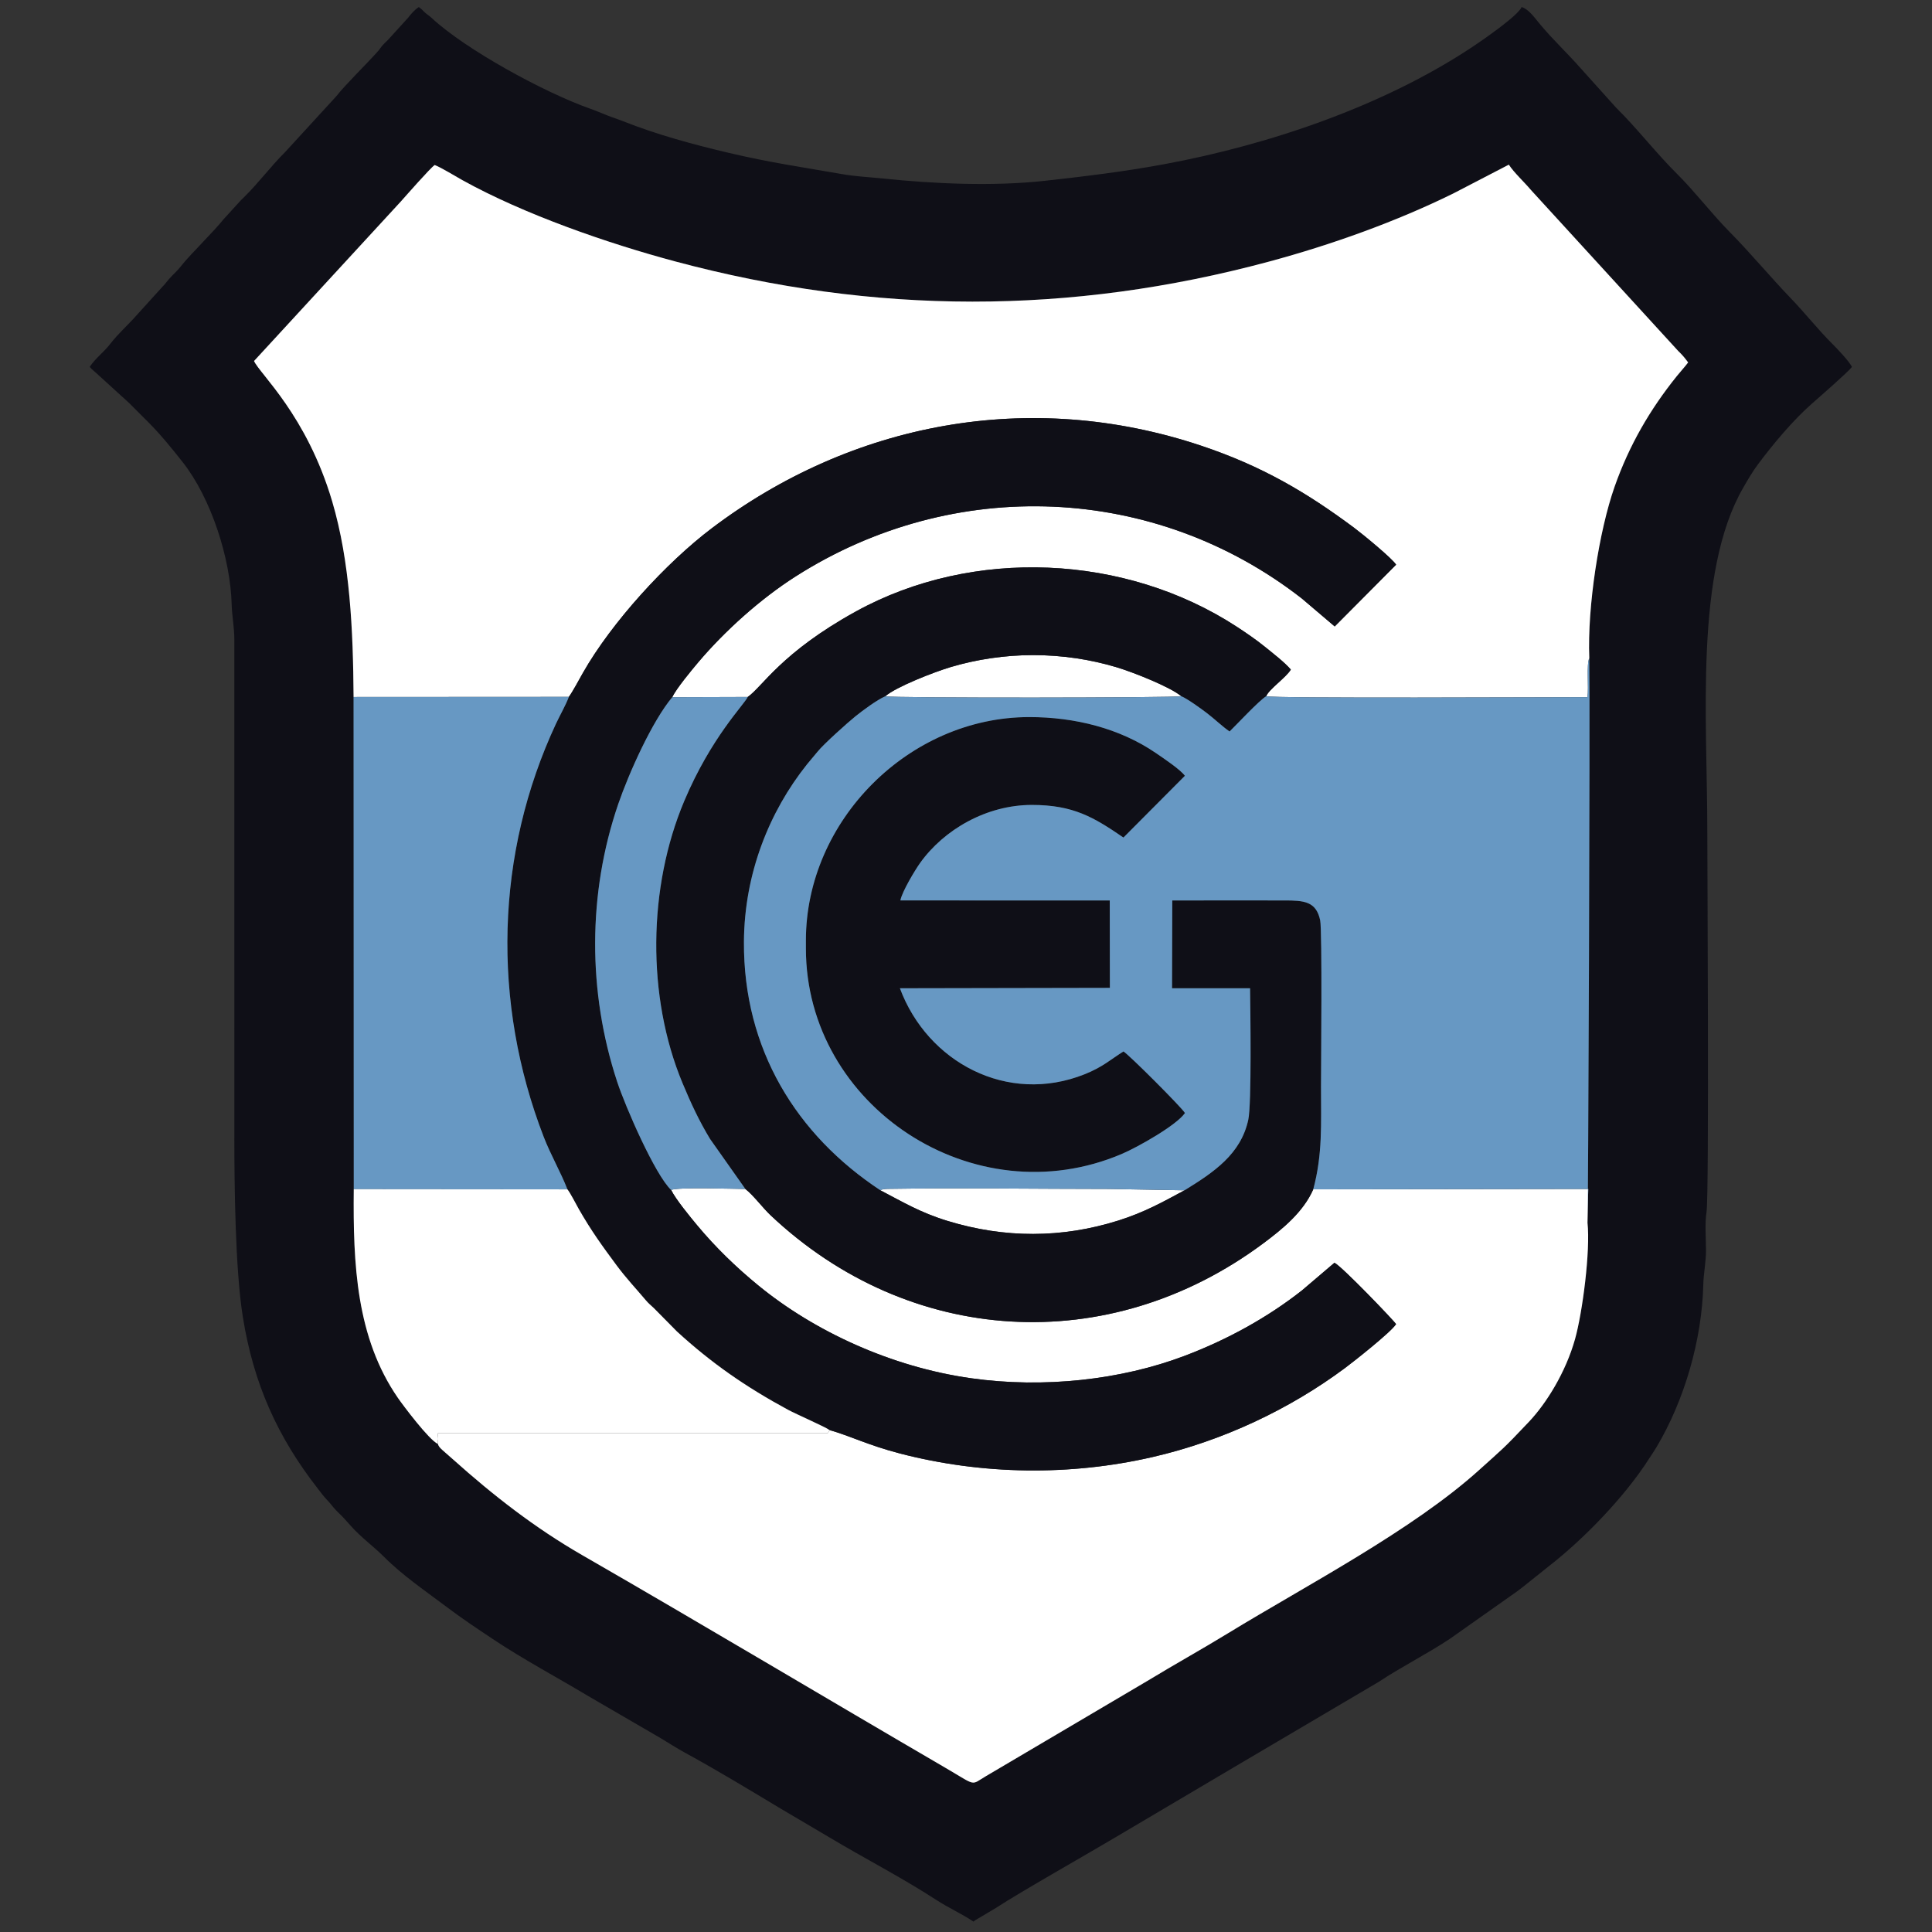 <?xml version="1.0" encoding="utf-8"?>
<!-- Generator: Adobe Illustrator 17.0.0, SVG Export Plug-In . SVG Version: 6.00 Build 0)  -->
<!DOCTYPE svg PUBLIC "-//W3C//DTD SVG 1.1//EN" "http://www.w3.org/Graphics/SVG/1.1/DTD/svg11.dtd">
<svg version="1.1" id="Layer_1" xmlns="http://www.w3.org/2000/svg" xmlns:xlink="http://www.w3.org/1999/xlink" x="0px" y="0px"
	 width="595.3px" height="595.3px" viewBox="0 0 595.3 595.3" enable-background="new 0 0 595.3 595.3" xml:space="preserve">
<rect x="0" y="0" width="595.3" height="595.3" fill="#333333" stroke="none"/>
<g>
	<path fill-rule="evenodd" clip-rule="evenodd" fill="#0F0F17" d="M489.7,202.799c0.272,14.913-0.333,173.55-0.549,173.95
		c0.919,8.812-1.543,27.679-3.845,35.88c-2.868,10.216-8.828,19.785-14.205,25.469c-8.189,8.656-7.761,7.999-15.164,14.693
		c-20.704,18.722-53.367,35.676-77.554,50.456c-8.265,5.051-16.585,9.664-24.933,14.734l-49.645,29.29
		c-4.871,2.871-2.688,3.152-12.498-2.565c-37.25-21.711-74.705-44.106-111.943-65.548c-14.588-8.399-27.456-18.45-39.699-29.414
		c-0.955-0.855-1.639-1.423-2.616-2.298c-0.868-0.777-1.875-1.537-2.119-2.522c-2.797-1.295-10.739-11.904-12.294-14.155
		c-12.887-18.647-13.855-41.22-13.629-64.352l-0.057-151.657c-0.148-20.627-1.085-41.666-6.603-60.303
		c-7.874-26.593-22.33-39.235-24.069-43.221L123.5,62.096c1.57-1.749,9.147-10.408,10.447-11.249
		c2.316,0.951,6.038,3.287,8.468,4.635c19.047,10.566,44.74,19.482,65.693,25.088c61.447,16.439,121.612,16.542,182.909,0.035
		c19.234-5.179,39.167-12.314,56.733-20.964l17.159-8.902c1.604,2.475,4.677,5.264,6.839,7.838l45.331,49.553
		c1.269,1.208,2.116,2.235,3.079,3.547c-1.062,1.418-2.194,2.603-3.499,4.224c-8.291,10.307-14.675,21.323-19.151,34.029
		C492.725,163.508,489.07,186.886,489.7,202.799L489.7,202.799z M27.637,113.042c0.485,0.663,2.105,1.915,2.958,2.768l9.206,8.381
		c2.008,2.009,3.716,3.719,5.725,5.728c3.919,3.921,7.37,8.164,10.794,12.518c8.718,11.086,14.704,29.617,15.064,43.839
		c0.091,3.601,0.845,7.057,0.824,11.039l-0.003,152.597c0,15.237,0.267,41.211,2.619,55.881
		c3.297,20.565,10.678,36.978,23.141,52.94c0.825,1.058,1.78,2.378,2.755,3.38c1.178,1.209,1.595,1.919,2.658,3.069
		c1.004,1.085,1.855,1.778,2.833,2.892l1.94,2.15c3.037,3.453,6.934,6.236,10.162,9.469c5.87,5.879,12.895,10.607,19.547,15.625
		c4.608,3.477,9.194,6.521,13.997,9.724c9.443,6.299,19.685,11.739,29.44,17.591l22.242,12.928c2.534,1.521,4.796,3.011,7.419,4.441
		c10.054,5.48,19.893,11.473,29.686,17.346c4.839,2.901,9.736,5.695,14.661,8.65c10.983,6.589,22.545,12.499,33.279,19.478
		c3.625,2.357,7.799,4.23,11.372,6.623c0.428-0.372,0.063-0.086,0.706-0.521l6.412-3.812c6.64-4.414,29.142-17.16,36.762-21.72
		l36.748-21.734c2.565-1.549,4.843-2.824,7.46-4.4l36.79-21.692c7.046-4.684,14.965-8.624,21.912-13.259l20.619-14.552
		c1.267-0.949,2.025-1.524,3.223-2.503l6.594-5.267c10.893-8.473,23.49-21.487,30.976-33.237c0.825-1.295,1.422-2.094,2.246-3.479
		c8.664-14.557,14.024-33.123,14.43-50.201c0.082-3.415,0.853-6.901,0.831-10.623c-0.022-3.811-0.392-8.001,0.167-11.697
		c0.824-5.45,0.236-106.344,0.236-117.176c0-34.51-4.01-79.838,11.059-105.938c1.443-2.5,2.826-4.909,4.591-7.27
		c4.666-6.241,10.721-13.482,16.553-18.621c1.946-1.715,11.451-9.99,12.366-11.356c-0.964-1.822-4.43-5.476-6.025-7.063
		c-4.431-4.407-8.358-9.429-12.673-13.911c-6.561-6.815-12.582-14.131-19.234-20.848c-4.999-5.048-10.775-12.497-15.73-17.398
		c-6.662-6.588-12.364-14.078-19.02-20.652l-11.04-12.274c-3.94-4.477-8.369-8.613-12.181-13.176
		c-0.055-0.065-0.13-0.16-0.185-0.225l-0.371-0.447c-1.38-1.639-3.221-4.301-5.354-4.871c-0.951,2.629-12.554,10.565-15.127,12.274
		c-27.389,18.198-62.617,30.171-95.1,36.172c-12.089,2.233-24.288,3.728-36.623,5.086c-16.101,1.773-34.274,0.915-49.887-0.697
		c-4.584-0.473-8.299-0.609-12.553-1.35c-12.364-2.152-22.403-3.589-35.121-6.59c-10.714-2.528-22.209-5.645-32.406-9.714
		c-1.664-0.664-3.288-1.144-5.083-1.869c-1.864-0.752-3.083-1.293-4.988-1.964c-14.297-5.039-38.506-18.287-48.912-27.973
		c-0.889-0.827-1.168-0.87-2.037-1.644c-0.864-0.77-0.991-1.091-1.949-1.732c-1.293,0.866-2.335,2.045-3.271,3.273l-6.232,6.856
		c-0.615,0.604-1.076,1-1.636,1.637c-0.716,0.813-0.721,1.021-1.437,1.835c-3.154,3.584-10.319,10.591-12.775,13.81L87.845,46.87
		c-4.435,4.397-8.18,9.508-12.673,13.911c-0.613,0.601-1.069,0.997-1.618,1.654l-4.679,5.137
		c-2.974,3.73-10.202,10.807-12.675,13.909c-1.262,1.583-1.88,2.204-3.318,3.634c-1.302,1.295-1.753,2.194-3.055,3.489l-7.778,8.582
		c-2.657,3.019-5.559,5.513-8.04,8.729C31.954,108.574,29.463,110.314,27.637,113.042z"/>
	<path fill-rule="evenodd" clip-rule="evenodd" fill="#FFFFFF" d="M108.948,214.761l66.329-0.037
		c1.187-1.605,3.183-5.364,4.305-7.339c8.912-15.697,25.759-34.035,39.685-44.572c42.943-32.495,97.8-43.219,150.853-25.476
		c18.564,6.208,32.332,14.268,47.113,25.281c2.698,2.01,11.891,9.57,12.943,11.381l-18.916,19.024l-10.105-8.59
		c-45.172-35.25-107.149-37.978-156.036-6.794c-10.87,6.934-21.84,16.821-29.983,26.447c-1.797,2.125-6.824,8.156-7.989,10.738
		l23.254-0.074c4.526-3.136,10.309-13.655,33.277-26.317c36.072-19.885,83.079-17.701,117.372,4.658
		c2.972,1.938,6.027,4.039,8.602,6.123c2.557,2.07,6.216,4.893,8.09,7.104c-1.497,2.496-6.859,6.144-7.568,8.194
		c1.109,0.741,89.28,0.296,98.956,0.299c0.456-2.878-0.356-10.09,0.57-12.01c-0.629-15.913,3.025-39.292,7.809-52.87
		c4.476-12.706,10.86-23.722,19.151-34.029c1.305-1.622,2.437-2.806,3.499-4.224c-0.962-1.313-1.81-2.34-3.079-3.547l-45.331-49.553
		c-2.161-2.573-5.235-5.363-6.839-7.838l-17.159,8.902c-17.566,8.65-37.499,15.785-56.733,20.964
		c-61.298,16.507-121.462,16.404-182.909-0.035c-20.953-5.606-46.646-14.521-65.693-25.088c-2.429-1.348-6.152-3.684-8.468-4.635
		c-1.3,0.841-8.877,9.5-10.447,11.249l-45.225,49.141c1.74,3.986,16.195,16.628,24.069,43.221
		C107.863,173.095,108.801,194.133,108.948,214.761L108.948,214.761z M272.789,214.536c3.277-2.887,15.149-7.519,20.234-9.022
		c7.897-2.333,16.549-3.661,25.332-3.658c8.941,0.003,17.621,1.319,25.663,3.732c5.22,1.567,16.648,6.113,19.945,8.924
		C363.053,215.034,273.838,215.122,272.789,214.536z"/>
	<path fill-rule="evenodd" clip-rule="evenodd" fill="#FFFFFF" d="M255.596,440.637c-0.12,0.26-0.585,1.295-0.821,0.922
		l-119.804-0.007c-0.437,3.056,0.029,1.581-0.042,3.372c0.244,0.985,1.251,1.745,2.119,2.522c0.977,0.875,1.662,1.443,2.616,2.298
		c12.243,10.964,25.111,21.015,39.699,29.414c37.239,21.441,74.693,43.837,111.943,65.548c9.81,5.717,7.627,5.436,12.498,2.565
		l49.645-29.29c8.348-5.07,16.668-9.683,24.933-14.734c24.187-14.78,56.85-31.734,77.554-50.456
		c7.403-6.694,6.975-6.037,15.164-14.693c5.377-5.684,11.337-15.252,14.205-25.469c2.303-8.201,4.765-27.069,3.845-35.88
		l0.225-10.402l-84.726,0.123c-3.092,7.036-9.501,12.255-15.453,16.682c-47.694,35.47-109.172,31.512-151.779-8.718
		c-2.43-2.295-5.36-6.253-7.744-8.072c-3.581-0.031-21.13-0.633-22.87,0.31c1.376,2.843,5.959,8.402,7.955,10.803
		c5.699,6.856,12.071,13.022,18.964,18.661c17.225,14.089,40.878,25.062,65.468,28.538c22.464,3.174,46.261,0.495,65.743-6.872
		c13.215-4.997,25.653-11.854,36.249-20.201l9.991-8.509c2.097,0.898,18.508,18.002,18.992,18.913
		c-1.632,2.546-13.271,11.69-15.717,13.509c-16.997,12.639-37.532,22.42-59.29,27.433c-25.422,5.857-52.434,5.509-77.838-1.084
		C267.441,445.298,262.055,442.469,255.596,440.637L255.596,440.637z M364.977,366.767c-6.596,3.546-12.291,6.77-20.444,9.333
		c-17.389,5.466-34.978,5.457-52.481,0.122c-8.562-2.61-13.912-5.888-20.75-9.445c0.435-0.27,0.107-0.183,0.921-0.338
		c0.533-0.101,0.987-0.111,1.534-0.12c21.53-0.35,46.118,0.03,67.904,0.03L364.977,366.767z"/>
	<path fill-rule="evenodd" clip-rule="evenodd" fill="#0F0F17" d="M175.277,214.723c-0.94,2.535-2.704,5.58-3.914,8.167
		c-18.786,40.154-19.842,86-3.842,127.386c2.163,5.594,5.299,10.974,7.32,16.2c0.821,0.963,2.749,4.746,3.518,6.092
		c3.788,6.626,7.223,11.384,11.673,17.373c2.941,3.958,6.027,7.214,8.95,10.686c0.921,1.093,1.4,1.393,2.477,2.42l7.109,7.202
		c10.643,9.752,21.149,17.058,34.311,24.177c2.293,1.24,11.755,5.396,12.717,6.212c6.46,1.832,11.845,4.661,21.723,7.225
		c25.404,6.593,52.416,6.941,77.838,1.084c21.759-5.013,42.294-14.794,59.29-27.433c2.446-1.819,14.085-10.963,15.717-13.509
		c-0.484-0.911-16.895-18.014-18.992-18.913l-9.991,8.509c-10.596,8.347-23.034,15.204-36.249,20.201
		c-19.482,7.367-43.28,10.046-65.743,6.872c-24.59-3.475-48.243-14.449-65.468-28.538c-6.893-5.638-13.265-11.805-18.964-18.661
		c-1.996-2.401-6.579-7.96-7.955-10.803c-4.955-4.682-14.063-25.541-16.63-33.333c-9.109-27.651-9.112-58.058,0.321-85.585
		c3.252-9.489,10.505-25.65,16.652-32.931c1.165-2.583,6.192-8.613,7.989-10.738c8.143-9.626,19.113-19.513,29.983-26.447
		c48.886-31.184,110.863-28.456,156.036,6.794l10.105,8.59l18.916-19.024c-1.052-1.811-10.245-9.371-12.943-11.381
		c-14.781-11.013-28.549-19.072-47.113-25.281c-53.053-17.744-107.91-7.019-150.853,25.476
		c-13.925,10.537-30.773,28.875-39.685,44.572C178.46,209.36,176.464,213.119,175.277,214.723L175.277,214.723z M230.4,214.749
		c4.526-3.136,10.309-13.655,33.277-26.317c36.072-19.885,83.079-17.701,117.372,4.658c2.972,1.938,6.027,4.039,8.602,6.123
		c2.557,2.07,6.216,4.893,8.09,7.104c-1.497,2.496-6.859,6.144-7.568,8.194c-2.217,1.325-9.204,8.838-11.303,10.875
		c-2.297-1.566-4.505-3.778-7.149-5.779c-1.609-1.217-5.753-4.254-7.758-5.095c-3.297-2.811-14.725-7.357-19.945-8.924
		c-8.041-2.413-16.722-3.729-25.663-3.732c-8.783-0.003-17.435,1.325-25.332,3.658c-5.085,1.503-16.957,6.135-20.234,9.022
		c-2.616,1.137-7.011,4.412-9.173,6.151c-2.356,1.895-9.838,8.597-11.645,10.851c-1.12,1.397-2.276,2.672-3.347,4.016
		c-11.582,14.528-19.273,33.594-19.398,54.629c-0.198,33.123,16.202,59.54,42.076,76.594c6.837,3.557,12.187,6.835,20.75,9.445
		c17.503,5.335,35.092,5.344,52.481-0.122c8.153-2.563,13.848-5.787,20.444-9.333c9.005-5.543,17.36-11.121,19.65-21.731
		c1.066-4.937,0.639-33.506,0.553-40.528l-24.042-0.006l0.068-27.046c11.474-0.04,22.952,0.013,34.427-0.005
		c6.203-0.01,9.897,0.271,11.146,6.094c0.668,3.116,0.259,45.97,0.259,51.228c0,11.684,0.506,20.89-2.39,31.695
		c-3.092,7.036-9.501,12.255-15.453,16.682c-47.694,35.47-109.172,31.512-151.779-8.718c-2.43-2.295-5.36-6.253-7.744-8.072
		l-10.883-15.422c-3.316-5.473-5.838-10.847-8.504-17.251c-11.069-26.594-10.635-60.335,0.542-86.848
		C219.148,227.103,229.394,217.026,230.4,214.749L230.4,214.749z M365.099,239.045l-18.939,19.024
		c-9.127-6.244-15.412-10.047-28.214-10.047c-13.964,0-27.084,7.573-34.461,17.912c-1.421,1.992-5.524,8.713-6.051,11.512
		l64.509,0.012l0.038,26.928l-64.698,0.125c8.486,22.785,33.103,36.003,56.925,26.493c5.509-2.199,7.841-4.426,11.952-7.024
		c1.56,0.843,18.149,17.442,18.955,18.976c-2.525,3.704-14.396,10.445-19.447,12.598c-45.576,19.43-97.351-14.689-97.351-63.327
		v-2.455c0-36.89,31.736-68.818,68.812-68.82c14.047-0.002,27.847,3.452,38.954,11.029
		C358.627,233.718,363.726,237.135,365.099,239.045z"/>
	<path fill-rule="evenodd" clip-rule="evenodd" fill="#6798C3" d="M109.005,366.418l65.836,0.058
		c-2.021-5.225-5.157-10.605-7.32-16.2c-15.999-41.385-14.943-87.232,3.842-127.386c1.21-2.587,2.974-5.632,3.914-8.167
		l-66.329,0.037L109.005,366.418L109.005,366.418z M346.16,258.069c-9.127-6.244-15.412-10.047-28.214-10.047
		c-13.964,0-27.084,7.573-34.461,17.912c-1.421,1.992-5.524,8.713-6.051,11.512l64.509,0.012l0.038,26.928l-64.698,0.125
		c8.486,22.785,33.103,36.003,56.925,26.493c5.509-2.199,7.841-4.426,11.952-7.024c1.56,0.843,18.149,17.442,18.955,18.976
		c-2.525,3.704-14.396,10.445-19.447,12.598c-45.576,19.43-97.351-14.689-97.351-63.327v-2.455c0-36.89,31.736-68.818,68.812-68.82
		c14.047-0.002,27.847,3.452,38.954,11.029c2.544,1.735,7.644,5.153,9.016,7.063L346.16,258.069L346.16,258.069z M390.174,214.511
		c-2.217,1.325-9.204,8.838-11.303,10.875c-2.297-1.566-4.505-3.778-7.149-5.779c-1.609-1.217-5.753-4.254-7.758-5.095
		c-0.91,0.522-90.124,0.61-91.173,0.024c-2.616,1.137-7.011,4.412-9.173,6.151c-2.356,1.895-9.838,8.597-11.645,10.851
		c-1.12,1.397-2.276,2.672-3.347,4.016c-11.582,14.528-19.273,33.594-19.398,54.629c-0.198,33.123,16.202,59.54,42.076,76.594
		c0.435-0.27,0.107-0.183,0.921-0.338c0.533-0.101,0.987-0.111,1.534-0.12c21.53-0.35,46.118,0.03,67.904,0.03l23.315,0.418
		c9.005-5.543,17.36-11.121,19.65-21.731c1.066-4.937,0.639-33.506,0.553-40.528l-24.042-0.006l0.068-27.046
		c11.474-0.04,22.952,0.013,34.427-0.005c6.203-0.01,9.897,0.271,11.146,6.094c0.668,3.116,0.259,45.97,0.259,51.228
		c0,11.684,0.506,20.89-2.39,31.695l84.726-0.123l-0.225,10.402c0.217-0.4,0.821-159.037,0.549-173.95
		c-0.926,1.921-0.114,9.133-0.57,12.01C479.454,214.807,391.283,215.252,390.174,214.511L390.174,214.511z M206.802,366.671
		c-4.955-4.682-14.063-25.541-16.63-33.333c-9.109-27.651-9.112-58.058,0.321-85.585c3.252-9.489,10.505-25.65,16.652-32.931
		l23.254-0.074c-1.006,2.277-11.253,12.354-19.573,32.091c-11.176,26.512-11.611,60.254-0.542,86.848
		c2.666,6.405,5.188,11.779,8.504,17.251l10.883,15.422C226.091,366.33,208.543,365.728,206.802,366.671z"/>
	<path fill-rule="evenodd" clip-rule="evenodd" fill="#FFFFFF" d="M134.928,444.924c0.071-1.79-0.394-0.315,0.042-3.372
		l119.804,0.007c0.236,0.372,0.702-0.662,0.821-0.922c-0.961-0.816-10.423-4.972-12.717-6.212
		c-13.163-7.119-23.668-14.425-34.311-24.177l-7.109-7.202c-1.077-1.027-1.557-1.326-2.477-2.42
		c-2.923-3.472-6.009-6.728-8.95-10.686c-4.45-5.99-7.885-10.747-11.673-17.373c-0.769-1.346-2.697-5.128-3.518-6.092l-65.836-0.058
		c-0.226,23.132,0.742,45.704,13.629,64.352C124.189,433.019,132.131,443.629,134.928,444.924z"/>
</g>
</svg>
